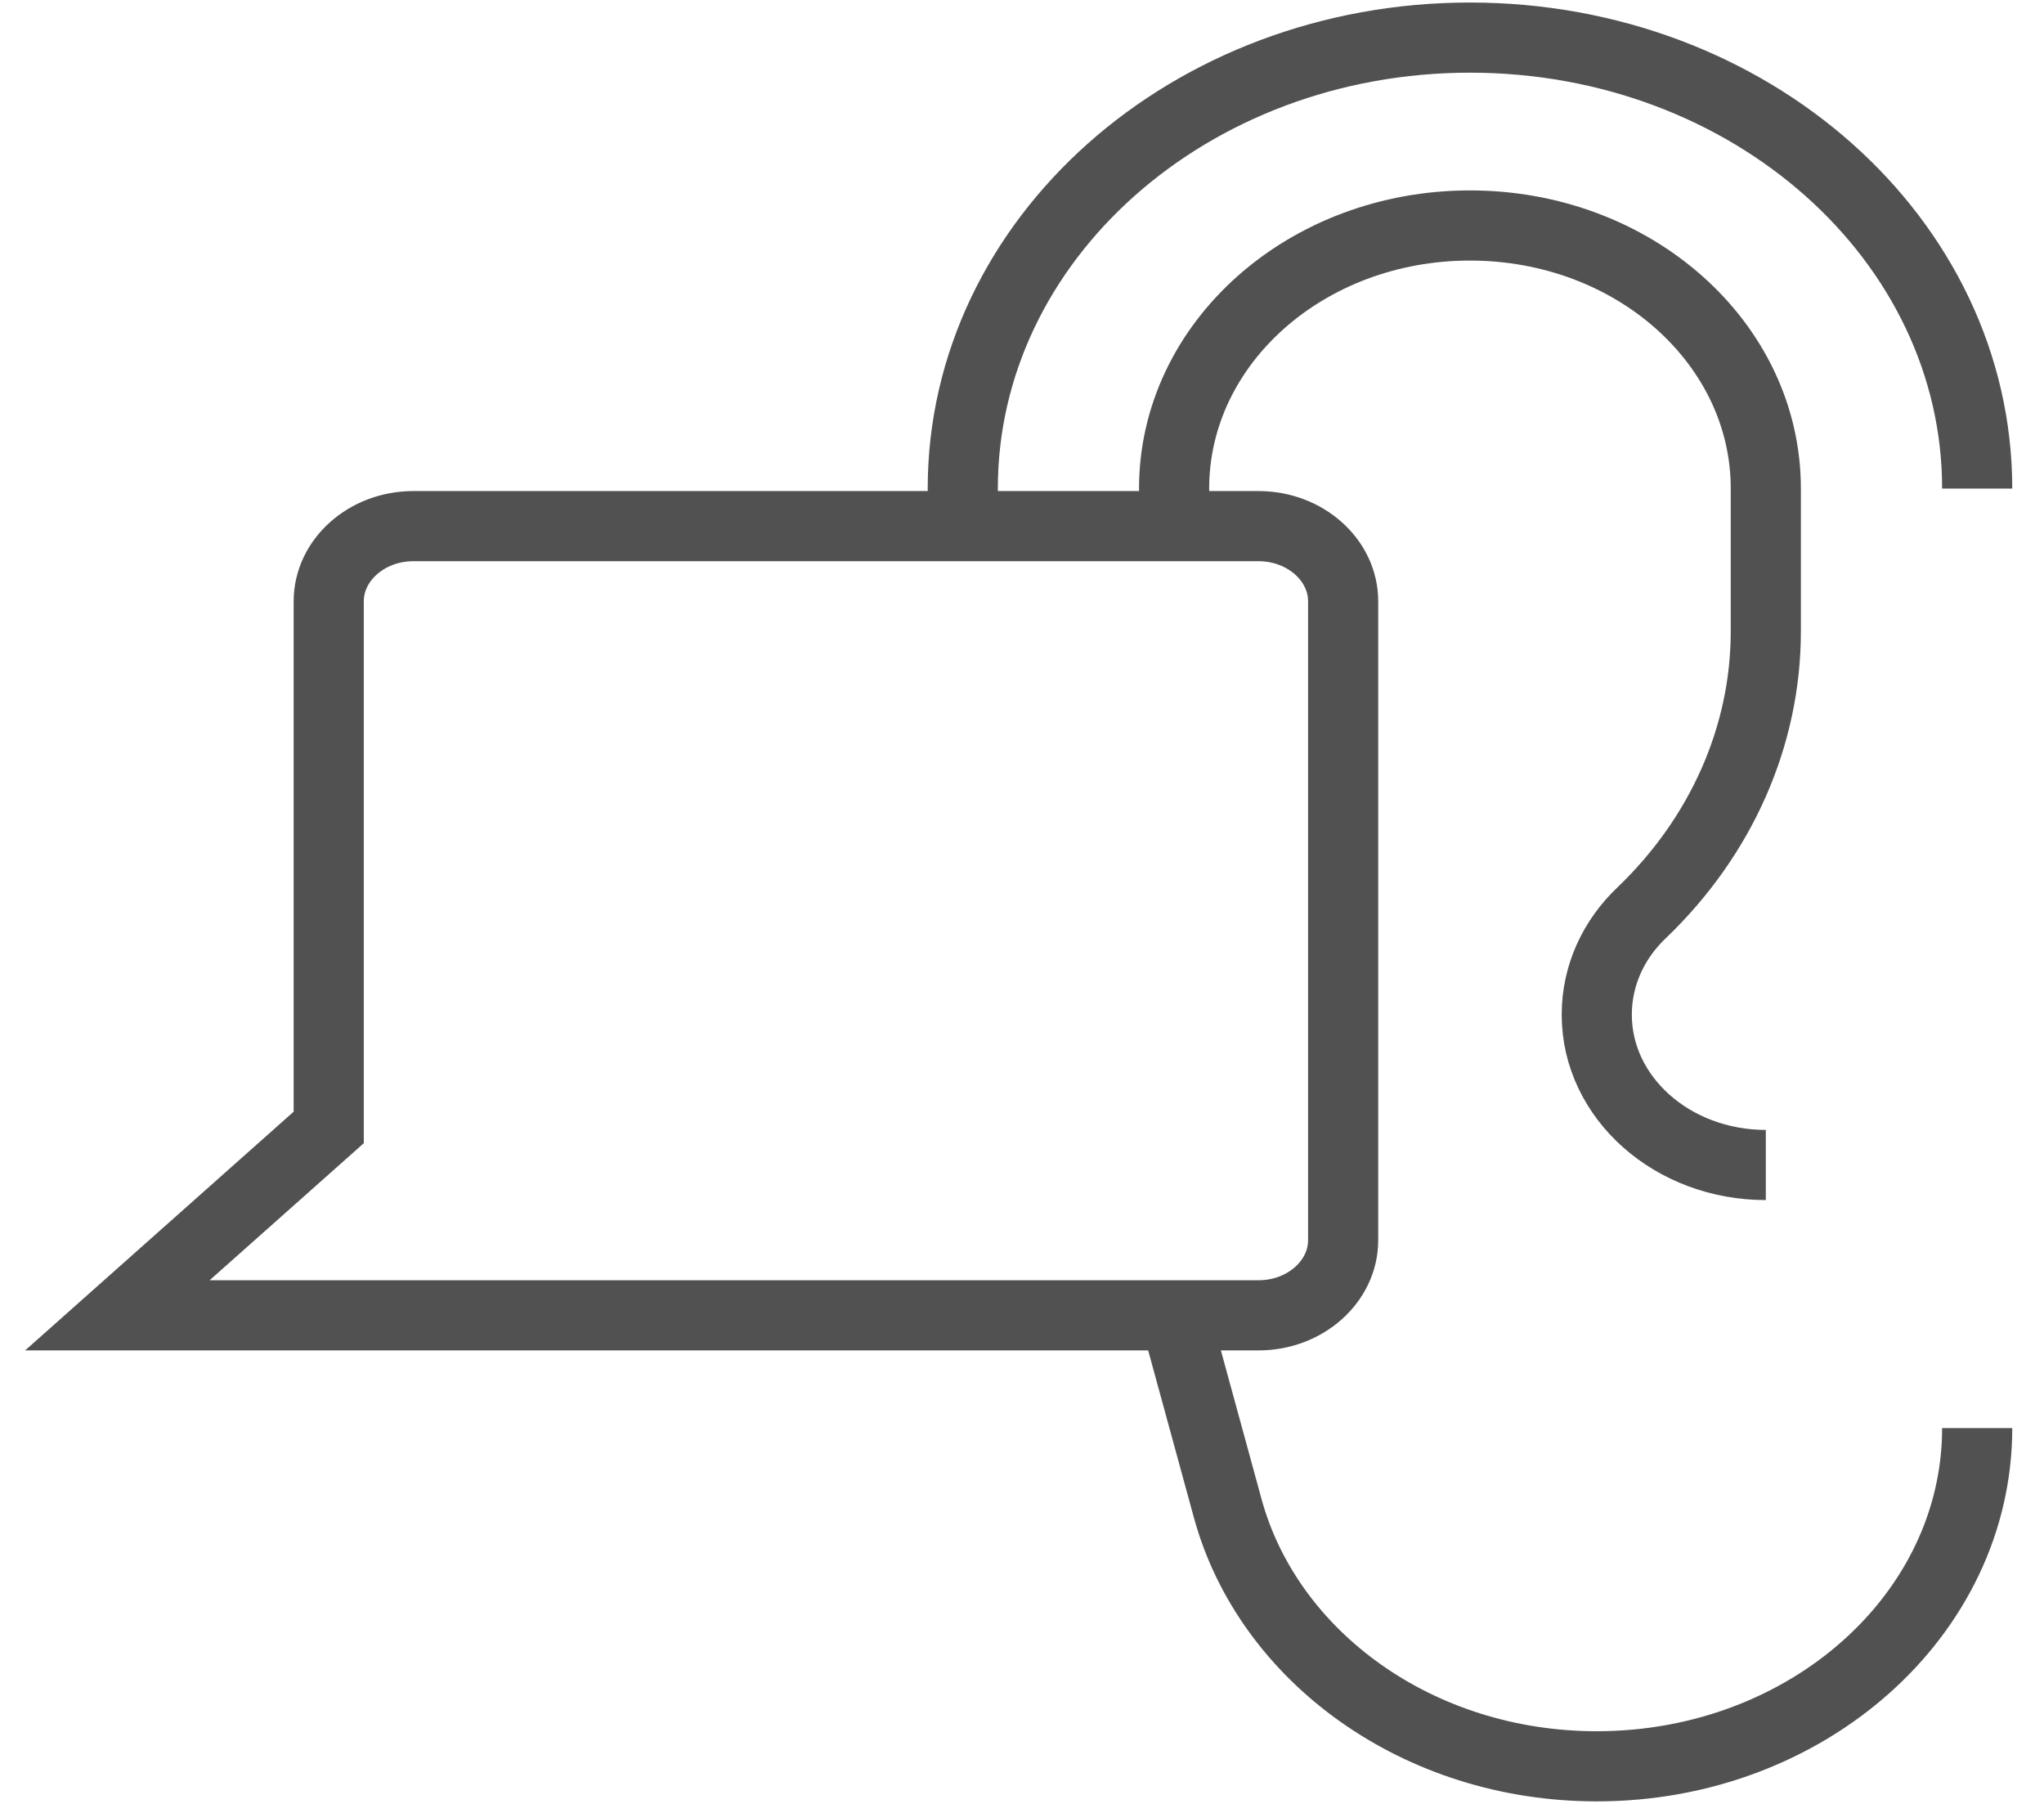 <svg width="51" height="45" viewBox="0 0 51 45" fill="none" xmlns="http://www.w3.org/2000/svg">
<g clip-path="url(#clip0_519_167)">
<path d="M29.369 13.125C29.316 12.825 29.295 12.506 29.295 12.188C29.295 8.559 32.596 5.625 36.677 5.625C40.758 5.625 44.059 8.559 44.059 12.188V15.75C44.059 18.356 42.952 20.859 40.969 22.762C40.263 23.428 39.841 24.328 39.841 25.312C39.841 27.384 41.729 29.062 44.059 29.062M49.333 12.188C49.333 5.972 43.669 0.938 36.677 0.938C29.685 0.938 24.022 5.972 24.022 12.188C24.022 12.506 24.053 12.816 24.085 13.125M29.316 32.812L30.634 37.631C31.646 41.325 35.38 44.062 39.841 44.062C45.083 44.062 49.333 40.284 49.333 35.625M2.929 32.812L8.202 28.125V15C8.202 13.969 9.151 13.125 10.311 13.125H31.404C32.564 13.125 33.513 13.969 33.513 15V30.938C33.513 31.969 32.564 32.812 31.404 32.812H2.929Z" stroke="#515151" stroke-width="1.75" stroke-miterlimit="10"/>
</g>
<defs>
<clipPath id="clip0_519_167">
<rect width="50" height="45" fill="white" transform="translate(0.387)"/>
</clipPath>
</defs>
</svg>
